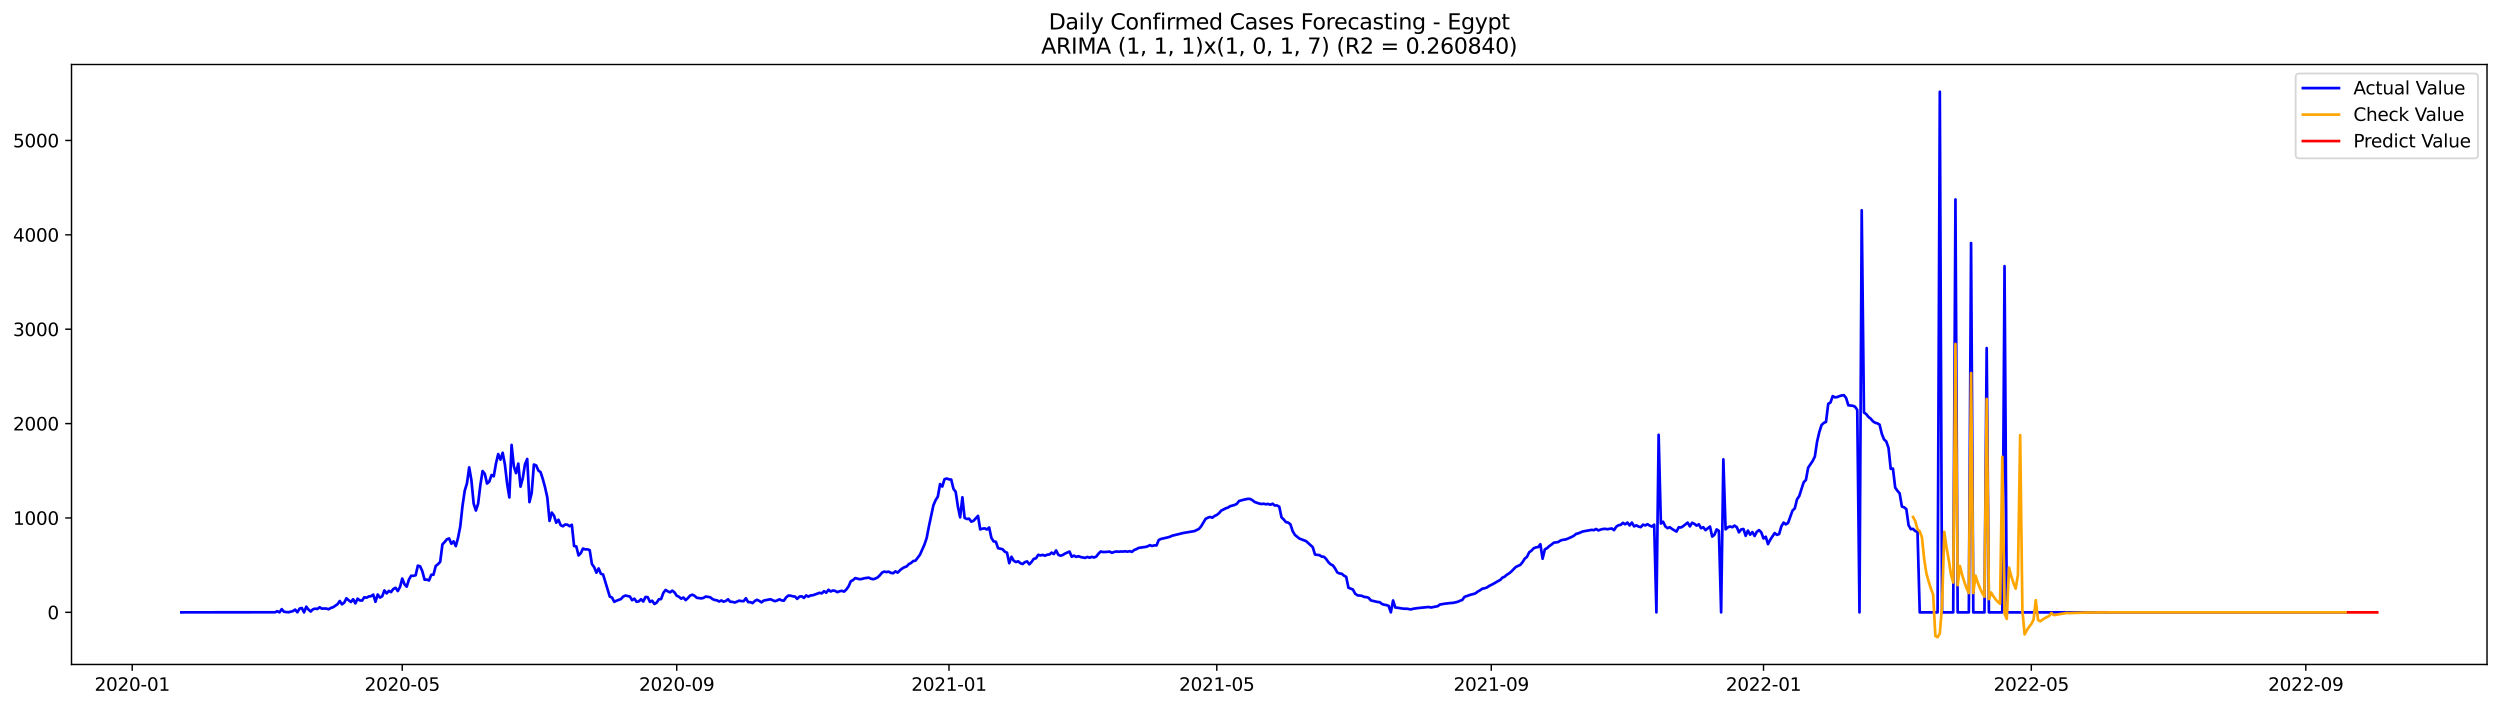 <?xml version="1.0" encoding="utf-8" standalone="no"?>
<!DOCTYPE svg PUBLIC "-//W3C//DTD SVG 1.1//EN"
  "http://www.w3.org/Graphics/SVG/1.1/DTD/svg11.dtd">
<svg xmlns:xlink="http://www.w3.org/1999/xlink" width="1386.05pt" height="392.274pt" viewBox="0 0 1386.05 392.274" xmlns="http://www.w3.org/2000/svg" version="1.1">
 <defs>
  <style type="text/css">*{stroke-linejoin: round; stroke-linecap: butt}</style>
 </defs>
 <g id="figure_1">
  <g id="patch_1">
   <path d="M 0 392.274 
L 1386.05 392.274 
L 1386.05 0 
L 0 0 
z
" style="fill: #ffffff"/>
  </g>
  <g id="axes_1">
   <g id="patch_2">
    <path d="M 39.65 368.396 
L 1378.85 368.396 
L 1378.85 35.755 
L 39.65 35.755 
z
" style="fill: #ffffff"/>
   </g>
   <g id="matplotlib.axis_1">
    <g id="xtick_1">
     <g id="line2d_1">
      <defs>
       <path id="m736b4c7e39" d="M 0 0 
L 0 3.5 
" style="stroke: #000000; stroke-width: 0.8"/>
      </defs>
      <g>
       <use xlink:href="#m736b4c7e39" x="73.303" y="368.396" style="stroke: #000000; stroke-width: 0.8"/>
      </g>
     </g>
     <g id="text_1">
      <!-- 2020-01 -->
      <g transform="translate(52.412 382.994)scale(0.1 -0.1)">
       <defs>
        <path id="DejaVuSans-32" d="M 1228 531 
L 3431 531 
L 3431 0 
L 469 0 
L 469 531 
Q 828 903 1448 1529 
Q 2069 2156 2228 2338 
Q 2531 2678 2651 2914 
Q 2772 3150 2772 3378 
Q 2772 3750 2511 3984 
Q 2250 4219 1831 4219 
Q 1534 4219 1204 4116 
Q 875 4013 500 3803 
L 500 4441 
Q 881 4594 1212 4672 
Q 1544 4750 1819 4750 
Q 2544 4750 2975 4387 
Q 3406 4025 3406 3419 
Q 3406 3131 3298 2873 
Q 3191 2616 2906 2266 
Q 2828 2175 2409 1742 
Q 1991 1309 1228 531 
z
" transform="scale(0.016)"/>
        <path id="DejaVuSans-30" d="M 2034 4250 
Q 1547 4250 1301 3770 
Q 1056 3291 1056 2328 
Q 1056 1369 1301 889 
Q 1547 409 2034 409 
Q 2525 409 2770 889 
Q 3016 1369 3016 2328 
Q 3016 3291 2770 3770 
Q 2525 4250 2034 4250 
z
M 2034 4750 
Q 2819 4750 3233 4129 
Q 3647 3509 3647 2328 
Q 3647 1150 3233 529 
Q 2819 -91 2034 -91 
Q 1250 -91 836 529 
Q 422 1150 422 2328 
Q 422 3509 836 4129 
Q 1250 4750 2034 4750 
z
" transform="scale(0.016)"/>
        <path id="DejaVuSans-2d" d="M 313 2009 
L 1997 2009 
L 1997 1497 
L 313 1497 
L 313 2009 
z
" transform="scale(0.016)"/>
        <path id="DejaVuSans-31" d="M 794 531 
L 1825 531 
L 1825 4091 
L 703 3866 
L 703 4441 
L 1819 4666 
L 2450 4666 
L 2450 531 
L 3481 531 
L 3481 0 
L 794 0 
L 794 531 
z
" transform="scale(0.016)"/>
       </defs>
       <use xlink:href="#DejaVuSans-32"/>
       <use xlink:href="#DejaVuSans-30" x="63.623"/>
       <use xlink:href="#DejaVuSans-32" x="127.246"/>
       <use xlink:href="#DejaVuSans-30" x="190.869"/>
       <use xlink:href="#DejaVuSans-2d" x="254.492"/>
       <use xlink:href="#DejaVuSans-30" x="290.576"/>
       <use xlink:href="#DejaVuSans-31" x="354.199"/>
      </g>
     </g>
    </g>
    <g id="xtick_2">
     <g id="line2d_2">
      <g>
       <use xlink:href="#m736b4c7e39" x="223.011" y="368.396" style="stroke: #000000; stroke-width: 0.8"/>
      </g>
     </g>
     <g id="text_2">
      <!-- 2020-05 -->
      <g transform="translate(202.119 382.994)scale(0.1 -0.1)">
       <defs>
        <path id="DejaVuSans-35" d="M 691 4666 
L 3169 4666 
L 3169 4134 
L 1269 4134 
L 1269 2991 
Q 1406 3038 1543 3061 
Q 1681 3084 1819 3084 
Q 2600 3084 3056 2656 
Q 3513 2228 3513 1497 
Q 3513 744 3044 326 
Q 2575 -91 1722 -91 
Q 1428 -91 1123 -41 
Q 819 9 494 109 
L 494 744 
Q 775 591 1075 516 
Q 1375 441 1709 441 
Q 2250 441 2565 725 
Q 2881 1009 2881 1497 
Q 2881 1984 2565 2268 
Q 2250 2553 1709 2553 
Q 1456 2553 1204 2497 
Q 953 2441 691 2322 
L 691 4666 
z
" transform="scale(0.016)"/>
       </defs>
       <use xlink:href="#DejaVuSans-32"/>
       <use xlink:href="#DejaVuSans-30" x="63.623"/>
       <use xlink:href="#DejaVuSans-32" x="127.246"/>
       <use xlink:href="#DejaVuSans-30" x="190.869"/>
       <use xlink:href="#DejaVuSans-2d" x="254.492"/>
       <use xlink:href="#DejaVuSans-30" x="290.576"/>
       <use xlink:href="#DejaVuSans-35" x="354.199"/>
      </g>
     </g>
    </g>
    <g id="xtick_3">
     <g id="line2d_3">
      <g>
       <use xlink:href="#m736b4c7e39" x="375.192" y="368.396" style="stroke: #000000; stroke-width: 0.8"/>
      </g>
     </g>
     <g id="text_3">
      <!-- 2020-09 -->
      <g transform="translate(354.301 382.994)scale(0.1 -0.1)">
       <defs>
        <path id="DejaVuSans-39" d="M 703 97 
L 703 672 
Q 941 559 1184 500 
Q 1428 441 1663 441 
Q 2288 441 2617 861 
Q 2947 1281 2994 2138 
Q 2813 1869 2534 1725 
Q 2256 1581 1919 1581 
Q 1219 1581 811 2004 
Q 403 2428 403 3163 
Q 403 3881 828 4315 
Q 1253 4750 1959 4750 
Q 2769 4750 3195 4129 
Q 3622 3509 3622 2328 
Q 3622 1225 3098 567 
Q 2575 -91 1691 -91 
Q 1453 -91 1209 -44 
Q 966 3 703 97 
z
M 1959 2075 
Q 2384 2075 2632 2365 
Q 2881 2656 2881 3163 
Q 2881 3666 2632 3958 
Q 2384 4250 1959 4250 
Q 1534 4250 1286 3958 
Q 1038 3666 1038 3163 
Q 1038 2656 1286 2365 
Q 1534 2075 1959 2075 
z
" transform="scale(0.016)"/>
       </defs>
       <use xlink:href="#DejaVuSans-32"/>
       <use xlink:href="#DejaVuSans-30" x="63.623"/>
       <use xlink:href="#DejaVuSans-32" x="127.246"/>
       <use xlink:href="#DejaVuSans-30" x="190.869"/>
       <use xlink:href="#DejaVuSans-2d" x="254.492"/>
       <use xlink:href="#DejaVuSans-30" x="290.576"/>
       <use xlink:href="#DejaVuSans-39" x="354.199"/>
      </g>
     </g>
    </g>
    <g id="xtick_4">
     <g id="line2d_4">
      <g>
       <use xlink:href="#m736b4c7e39" x="526.137" y="368.396" style="stroke: #000000; stroke-width: 0.8"/>
      </g>
     </g>
     <g id="text_4">
      <!-- 2021-01 -->
      <g transform="translate(505.246 382.994)scale(0.1 -0.1)">
       <use xlink:href="#DejaVuSans-32"/>
       <use xlink:href="#DejaVuSans-30" x="63.623"/>
       <use xlink:href="#DejaVuSans-32" x="127.246"/>
       <use xlink:href="#DejaVuSans-31" x="190.869"/>
       <use xlink:href="#DejaVuSans-2d" x="254.492"/>
       <use xlink:href="#DejaVuSans-30" x="290.576"/>
       <use xlink:href="#DejaVuSans-31" x="354.199"/>
      </g>
     </g>
    </g>
    <g id="xtick_5">
     <g id="line2d_5">
      <g>
       <use xlink:href="#m736b4c7e39" x="674.607" y="368.396" style="stroke: #000000; stroke-width: 0.8"/>
      </g>
     </g>
     <g id="text_5">
      <!-- 2021-05 -->
      <g transform="translate(653.716 382.994)scale(0.1 -0.1)">
       <use xlink:href="#DejaVuSans-32"/>
       <use xlink:href="#DejaVuSans-30" x="63.623"/>
       <use xlink:href="#DejaVuSans-32" x="127.246"/>
       <use xlink:href="#DejaVuSans-31" x="190.869"/>
       <use xlink:href="#DejaVuSans-2d" x="254.492"/>
       <use xlink:href="#DejaVuSans-30" x="290.576"/>
       <use xlink:href="#DejaVuSans-35" x="354.199"/>
      </g>
     </g>
    </g>
    <g id="xtick_6">
     <g id="line2d_6">
      <g>
       <use xlink:href="#m736b4c7e39" x="826.789" y="368.396" style="stroke: #000000; stroke-width: 0.8"/>
      </g>
     </g>
     <g id="text_6">
      <!-- 2021-09 -->
      <g transform="translate(805.897 382.994)scale(0.1 -0.1)">
       <use xlink:href="#DejaVuSans-32"/>
       <use xlink:href="#DejaVuSans-30" x="63.623"/>
       <use xlink:href="#DejaVuSans-32" x="127.246"/>
       <use xlink:href="#DejaVuSans-31" x="190.869"/>
       <use xlink:href="#DejaVuSans-2d" x="254.492"/>
       <use xlink:href="#DejaVuSans-30" x="290.576"/>
       <use xlink:href="#DejaVuSans-39" x="354.199"/>
      </g>
     </g>
    </g>
    <g id="xtick_7">
     <g id="line2d_7">
      <g>
       <use xlink:href="#m736b4c7e39" x="977.733" y="368.396" style="stroke: #000000; stroke-width: 0.8"/>
      </g>
     </g>
     <g id="text_7">
      <!-- 2022-01 -->
      <g transform="translate(956.842 382.994)scale(0.1 -0.1)">
       <use xlink:href="#DejaVuSans-32"/>
       <use xlink:href="#DejaVuSans-30" x="63.623"/>
       <use xlink:href="#DejaVuSans-32" x="127.246"/>
       <use xlink:href="#DejaVuSans-32" x="190.869"/>
       <use xlink:href="#DejaVuSans-2d" x="254.492"/>
       <use xlink:href="#DejaVuSans-30" x="290.576"/>
       <use xlink:href="#DejaVuSans-31" x="354.199"/>
      </g>
     </g>
    </g>
    <g id="xtick_8">
     <g id="line2d_8">
      <g>
       <use xlink:href="#m736b4c7e39" x="1126.203" y="368.396" style="stroke: #000000; stroke-width: 0.8"/>
      </g>
     </g>
     <g id="text_8">
      <!-- 2022-05 -->
      <g transform="translate(1105.312 382.994)scale(0.1 -0.1)">
       <use xlink:href="#DejaVuSans-32"/>
       <use xlink:href="#DejaVuSans-30" x="63.623"/>
       <use xlink:href="#DejaVuSans-32" x="127.246"/>
       <use xlink:href="#DejaVuSans-32" x="190.869"/>
       <use xlink:href="#DejaVuSans-2d" x="254.492"/>
       <use xlink:href="#DejaVuSans-30" x="290.576"/>
       <use xlink:href="#DejaVuSans-35" x="354.199"/>
      </g>
     </g>
    </g>
    <g id="xtick_9">
     <g id="line2d_9">
      <g>
       <use xlink:href="#m736b4c7e39" x="1278.385" y="368.396" style="stroke: #000000; stroke-width: 0.8"/>
      </g>
     </g>
     <g id="text_9">
      <!-- 2022-09 -->
      <g transform="translate(1257.494 382.994)scale(0.1 -0.1)">
       <use xlink:href="#DejaVuSans-32"/>
       <use xlink:href="#DejaVuSans-30" x="63.623"/>
       <use xlink:href="#DejaVuSans-32" x="127.246"/>
       <use xlink:href="#DejaVuSans-32" x="190.869"/>
       <use xlink:href="#DejaVuSans-2d" x="254.492"/>
       <use xlink:href="#DejaVuSans-30" x="290.576"/>
       <use xlink:href="#DejaVuSans-39" x="354.199"/>
      </g>
     </g>
    </g>
   </g>
   <g id="matplotlib.axis_2">
    <g id="ytick_1">
     <g id="line2d_10">
      <defs>
       <path id="md62c6f12d5" d="M 0 0 
L -3.5 0 
" style="stroke: #000000; stroke-width: 0.8"/>
      </defs>
      <g>
       <use xlink:href="#md62c6f12d5" x="39.65" y="339.5" style="stroke: #000000; stroke-width: 0.8"/>
      </g>
     </g>
     <g id="text_10">
      <!-- 0 -->
      <g transform="translate(26.288 343.3)scale(0.1 -0.1)">
       <use xlink:href="#DejaVuSans-30"/>
      </g>
     </g>
    </g>
    <g id="ytick_2">
     <g id="line2d_11">
      <g>
       <use xlink:href="#md62c6f12d5" x="39.65" y="287.175" style="stroke: #000000; stroke-width: 0.8"/>
      </g>
     </g>
     <g id="text_11">
      <!-- 1000 -->
      <g transform="translate(7.2 290.975)scale(0.1 -0.1)">
       <use xlink:href="#DejaVuSans-31"/>
       <use xlink:href="#DejaVuSans-30" x="63.623"/>
       <use xlink:href="#DejaVuSans-30" x="127.246"/>
       <use xlink:href="#DejaVuSans-30" x="190.869"/>
      </g>
     </g>
    </g>
    <g id="ytick_3">
     <g id="line2d_12">
      <g>
       <use xlink:href="#md62c6f12d5" x="39.65" y="234.85" style="stroke: #000000; stroke-width: 0.8"/>
      </g>
     </g>
     <g id="text_12">
      <!-- 2000 -->
      <g transform="translate(7.2 238.65)scale(0.1 -0.1)">
       <use xlink:href="#DejaVuSans-32"/>
       <use xlink:href="#DejaVuSans-30" x="63.623"/>
       <use xlink:href="#DejaVuSans-30" x="127.246"/>
       <use xlink:href="#DejaVuSans-30" x="190.869"/>
      </g>
     </g>
    </g>
    <g id="ytick_4">
     <g id="line2d_13">
      <g>
       <use xlink:href="#md62c6f12d5" x="39.65" y="182.525" style="stroke: #000000; stroke-width: 0.8"/>
      </g>
     </g>
     <g id="text_13">
      <!-- 3000 -->
      <g transform="translate(7.2 186.325)scale(0.1 -0.1)">
       <defs>
        <path id="DejaVuSans-33" d="M 2597 2516 
Q 3050 2419 3304 2112 
Q 3559 1806 3559 1356 
Q 3559 666 3084 287 
Q 2609 -91 1734 -91 
Q 1441 -91 1130 -33 
Q 819 25 488 141 
L 488 750 
Q 750 597 1062 519 
Q 1375 441 1716 441 
Q 2309 441 2620 675 
Q 2931 909 2931 1356 
Q 2931 1769 2642 2001 
Q 2353 2234 1838 2234 
L 1294 2234 
L 1294 2753 
L 1863 2753 
Q 2328 2753 2575 2939 
Q 2822 3125 2822 3475 
Q 2822 3834 2567 4026 
Q 2313 4219 1838 4219 
Q 1578 4219 1281 4162 
Q 984 4106 628 3988 
L 628 4550 
Q 988 4650 1302 4700 
Q 1616 4750 1894 4750 
Q 2613 4750 3031 4423 
Q 3450 4097 3450 3541 
Q 3450 3153 3228 2886 
Q 3006 2619 2597 2516 
z
" transform="scale(0.016)"/>
       </defs>
       <use xlink:href="#DejaVuSans-33"/>
       <use xlink:href="#DejaVuSans-30" x="63.623"/>
       <use xlink:href="#DejaVuSans-30" x="127.246"/>
       <use xlink:href="#DejaVuSans-30" x="190.869"/>
      </g>
     </g>
    </g>
    <g id="ytick_5">
     <g id="line2d_14">
      <g>
       <use xlink:href="#md62c6f12d5" x="39.65" y="130.2" style="stroke: #000000; stroke-width: 0.8"/>
      </g>
     </g>
     <g id="text_14">
      <!-- 4000 -->
      <g transform="translate(7.2 133.999)scale(0.1 -0.1)">
       <defs>
        <path id="DejaVuSans-34" d="M 2419 4116 
L 825 1625 
L 2419 1625 
L 2419 4116 
z
M 2253 4666 
L 3047 4666 
L 3047 1625 
L 3713 1625 
L 3713 1100 
L 3047 1100 
L 3047 0 
L 2419 0 
L 2419 1100 
L 313 1100 
L 313 1709 
L 2253 4666 
z
" transform="scale(0.016)"/>
       </defs>
       <use xlink:href="#DejaVuSans-34"/>
       <use xlink:href="#DejaVuSans-30" x="63.623"/>
       <use xlink:href="#DejaVuSans-30" x="127.246"/>
       <use xlink:href="#DejaVuSans-30" x="190.869"/>
      </g>
     </g>
    </g>
    <g id="ytick_6">
     <g id="line2d_15">
      <g>
       <use xlink:href="#md62c6f12d5" x="39.65" y="77.875" style="stroke: #000000; stroke-width: 0.8"/>
      </g>
     </g>
     <g id="text_15">
      <!-- 5000 -->
      <g transform="translate(7.2 81.674)scale(0.1 -0.1)">
       <use xlink:href="#DejaVuSans-35"/>
       <use xlink:href="#DejaVuSans-30" x="63.623"/>
       <use xlink:href="#DejaVuSans-30" x="127.246"/>
       <use xlink:href="#DejaVuSans-30" x="190.869"/>
      </g>
     </g>
    </g>
   </g>
   <g id="line2d_16">
    <path d="M 100.523 339.5 
L 152.487 339.448 
L 153.725 338.873 
L 154.962 339.5 
L 156.199 337.721 
L 157.436 339.187 
L 159.911 339.448 
L 162.385 338.82 
L 163.623 337.983 
L 164.86 339.448 
L 166.097 337.407 
L 167.334 337.094 
L 168.572 339.5 
L 169.809 336.361 
L 171.046 337.983 
L 172.283 339.03 
L 173.521 337.774 
L 174.758 337.46 
L 175.995 337.617 
L 177.232 336.675 
L 178.47 337.46 
L 179.707 337.355 
L 180.944 337.407 
L 182.181 337.774 
L 183.419 337.041 
L 184.656 336.675 
L 187.13 335 
L 188.368 333.221 
L 189.605 335.053 
L 190.842 334.111 
L 192.079 331.704 
L 193.317 332.803 
L 194.554 333.745 
L 195.791 332.227 
L 197.028 334.53 
L 198.266 331.913 
L 199.503 332.907 
L 200.74 332.96 
L 201.977 331.128 
L 203.215 331.39 
L 204.452 330.71 
L 205.689 330.553 
L 206.926 329.663 
L 208.164 333.64 
L 209.401 329.611 
L 210.638 331.285 
L 211.875 330.658 
L 213.113 327.361 
L 214.35 328.983 
L 215.587 327.623 
L 216.824 328.251 
L 218.062 326.524 
L 219.299 325.896 
L 220.536 327.675 
L 221.773 325.425 
L 223.011 320.768 
L 224.248 323.908 
L 225.485 325.268 
L 226.722 321.291 
L 227.96 319.198 
L 229.197 319.251 
L 230.434 318.937 
L 231.671 313.6 
L 232.909 313.966 
L 234.146 316.687 
L 235.383 321.396 
L 236.62 321.344 
L 237.858 321.815 
L 239.095 318.675 
L 240.332 318.623 
L 241.569 313.809 
L 242.807 312.815 
L 244.044 311.507 
L 245.281 301.826 
L 246.518 300.518 
L 247.756 299.001 
L 248.993 298.53 
L 250.23 301.46 
L 251.467 300.152 
L 252.705 302.768 
L 253.942 298.216 
L 255.179 291.885 
L 256.416 280.53 
L 257.654 272.053 
L 258.891 267.972 
L 260.128 259.129 
L 261.365 266.298 
L 262.603 279.222 
L 263.84 283.042 
L 265.077 279.222 
L 266.314 268.966 
L 267.552 261.17 
L 268.789 262.74 
L 270.026 268.077 
L 271.263 267.03 
L 272.501 263.368 
L 273.738 264.048 
L 274.975 256.984 
L 276.212 251.751 
L 277.45 254.839 
L 278.687 251.019 
L 279.924 257.507 
L 281.161 268.181 
L 282.399 275.769 
L 283.636 246.676 
L 284.873 258.554 
L 286.11 262.321 
L 287.348 257.036 
L 288.585 269.803 
L 289.822 265.199 
L 291.059 257.402 
L 292.297 254.472 
L 293.534 278.385 
L 294.771 273.309 
L 296.008 257.559 
L 297.246 258.03 
L 298.483 260.856 
L 299.72 261.798 
L 300.957 265.617 
L 302.195 270.222 
L 303.432 275.769 
L 304.669 288.797 
L 305.906 284.193 
L 307.144 285.867 
L 308.381 289.792 
L 309.618 288.17 
L 310.855 291.204 
L 312.093 291.78 
L 313.33 290.786 
L 314.567 290.89 
L 315.804 291.728 
L 317.042 290.943 
L 318.279 302.716 
L 319.516 302.978 
L 320.753 307.948 
L 321.991 306.693 
L 323.228 304.129 
L 324.465 304.6 
L 325.702 304.547 
L 326.94 305.018 
L 328.177 312.762 
L 329.414 314.437 
L 330.651 317.524 
L 331.889 315.169 
L 333.126 318.1 
L 334.363 318.518 
L 338.075 330.762 
L 339.312 331.285 
L 340.549 333.64 
L 341.787 333.064 
L 344.261 332.123 
L 345.498 330.762 
L 346.736 330.187 
L 349.21 330.71 
L 350.447 332.751 
L 351.685 331.913 
L 352.922 333.64 
L 354.159 333.431 
L 355.396 332.227 
L 356.634 333.483 
L 357.871 330.971 
L 359.108 331.076 
L 360.345 333.692 
L 361.583 333.064 
L 362.82 334.844 
L 364.057 334.111 
L 365.294 332.28 
L 366.532 332.123 
L 367.769 328.721 
L 369.006 327.099 
L 370.243 327.832 
L 371.481 328.408 
L 372.718 327.466 
L 373.955 328.408 
L 375.192 330.291 
L 376.43 330.867 
L 377.667 331.913 
L 378.904 331.285 
L 380.141 332.698 
L 381.379 331.599 
L 382.616 330.187 
L 383.853 329.716 
L 385.09 330.344 
L 386.328 331.442 
L 388.802 331.756 
L 390.039 331.495 
L 391.277 330.71 
L 393.751 331.128 
L 394.988 332.123 
L 396.226 332.646 
L 397.463 332.803 
L 398.7 333.483 
L 399.937 332.907 
L 401.175 333.588 
L 402.412 333.169 
L 403.649 332.28 
L 404.886 333.64 
L 406.124 333.692 
L 407.361 334.059 
L 409.835 333.012 
L 411.073 333.274 
L 412.31 333.274 
L 413.547 331.704 
L 414.784 333.797 
L 416.022 333.849 
L 417.259 334.373 
L 418.496 333.169 
L 419.733 332.541 
L 420.971 333.169 
L 422.208 333.954 
L 423.445 332.96 
L 427.157 332.227 
L 429.631 333.326 
L 430.869 332.907 
L 432.106 332.28 
L 433.343 332.855 
L 434.58 333.064 
L 435.818 331.233 
L 437.055 330.187 
L 438.292 330.239 
L 439.529 330.605 
L 440.767 330.762 
L 442.004 332.018 
L 443.241 330.762 
L 444.478 330.605 
L 445.716 331.495 
L 446.953 330.134 
L 448.19 330.762 
L 449.427 330.134 
L 450.665 330.03 
L 454.376 328.669 
L 455.614 328.983 
L 456.851 327.78 
L 458.088 328.617 
L 459.325 326.995 
L 460.563 327.937 
L 461.8 327.361 
L 463.037 327.623 
L 464.274 328.303 
L 465.512 327.78 
L 466.749 327.57 
L 467.986 327.989 
L 469.223 326.838 
L 470.461 325.111 
L 471.698 322.286 
L 472.935 321.605 
L 474.172 320.506 
L 476.647 321.134 
L 477.884 320.977 
L 479.121 320.611 
L 481.596 320.245 
L 482.833 320.82 
L 484.07 321.134 
L 485.308 320.768 
L 486.545 320.14 
L 487.782 318.989 
L 489.019 317.472 
L 490.257 316.896 
L 491.494 317.158 
L 492.731 316.948 
L 493.968 317.629 
L 495.206 317.786 
L 496.443 316.791 
L 497.68 317.472 
L 498.917 316.216 
L 500.155 315.222 
L 501.392 314.489 
L 502.629 314.07 
L 503.866 312.762 
L 505.104 312.134 
L 506.341 311.036 
L 507.578 310.826 
L 510.053 307.53 
L 512.527 301.931 
L 513.764 298.268 
L 515.002 291.832 
L 517.476 280.216 
L 518.713 277.286 
L 519.951 275.35 
L 521.188 268.391 
L 522.425 269.751 
L 523.662 265.67 
L 524.9 265.304 
L 526.137 265.774 
L 527.374 265.879 
L 528.611 271.007 
L 529.849 272.681 
L 531.086 280.949 
L 532.323 286.809 
L 533.56 275.716 
L 534.798 287.123 
L 536.035 287.751 
L 537.272 287.542 
L 538.509 289.216 
L 539.747 288.745 
L 542.221 286.024 
L 543.458 293.507 
L 544.696 293.088 
L 545.933 292.931 
L 547.17 293.559 
L 548.407 292.46 
L 549.645 298.216 
L 550.882 300.152 
L 552.119 300.361 
L 553.356 303.919 
L 555.831 304.495 
L 557.068 305.855 
L 558.305 306.431 
L 559.543 312.239 
L 560.78 308.681 
L 562.017 310.879 
L 563.254 311.611 
L 564.492 311.193 
L 565.729 312.239 
L 566.966 312.71 
L 568.203 311.664 
L 569.441 311.245 
L 570.678 312.867 
L 571.915 311.559 
L 573.152 309.832 
L 574.39 309.518 
L 575.627 307.582 
L 576.864 307.948 
L 578.101 307.634 
L 579.339 308.105 
L 580.576 307.53 
L 581.813 307.425 
L 583.05 306.379 
L 584.288 307.164 
L 585.525 305.175 
L 586.762 307.582 
L 587.999 308.105 
L 589.237 307.687 
L 590.474 306.902 
L 592.948 305.803 
L 594.186 308.681 
L 595.423 308.053 
L 596.66 308.733 
L 597.897 308.367 
L 599.135 308.838 
L 601.609 309.309 
L 602.846 308.786 
L 604.084 309.204 
L 605.321 308.733 
L 606.558 309.1 
L 607.795 308.576 
L 609.033 306.954 
L 610.27 305.751 
L 611.507 306.065 
L 613.982 305.96 
L 615.219 305.803 
L 616.456 306.483 
L 617.693 306.012 
L 618.931 305.751 
L 620.168 305.908 
L 621.405 305.751 
L 622.642 305.803 
L 623.88 305.646 
L 625.117 305.855 
L 626.354 305.594 
L 627.591 305.96 
L 628.829 304.914 
L 630.066 304.443 
L 631.303 303.762 
L 635.015 303.239 
L 636.252 302.925 
L 637.489 302.245 
L 638.727 302.716 
L 639.964 302.35 
L 641.201 302.402 
L 642.438 299.367 
L 643.676 298.792 
L 647.387 297.954 
L 648.625 297.588 
L 649.862 297.013 
L 656.048 295.495 
L 662.234 294.449 
L 664.709 293.245 
L 665.946 291.78 
L 668.421 287.646 
L 669.658 287.018 
L 670.895 286.6 
L 672.132 287.018 
L 673.37 286.077 
L 674.607 285.501 
L 675.844 284.507 
L 677.081 283.094 
L 679.556 281.838 
L 680.793 281.42 
L 682.03 280.635 
L 684.505 279.955 
L 685.742 279.327 
L 686.979 277.757 
L 689.454 277.077 
L 691.928 276.553 
L 693.166 276.658 
L 694.403 277.338 
L 695.64 278.332 
L 698.115 279.17 
L 699.352 279.431 
L 700.589 279.274 
L 701.826 279.588 
L 703.064 279.379 
L 704.301 279.85 
L 705.538 279.274 
L 706.775 280.269 
L 708.013 280.216 
L 709.25 280.949 
L 710.487 286.809 
L 711.725 288.013 
L 712.962 289.478 
L 714.199 289.739 
L 715.436 290.734 
L 716.674 294.449 
L 717.911 296.542 
L 720.385 298.582 
L 724.097 299.995 
L 727.809 303.344 
L 729.046 307.425 
L 731.521 307.791 
L 732.758 308.576 
L 733.995 308.681 
L 735.232 309.884 
L 736.47 311.664 
L 737.707 312.867 
L 738.944 313.443 
L 740.181 315.117 
L 741.419 317.367 
L 742.656 317.943 
L 743.893 318.1 
L 745.13 319.146 
L 746.368 319.826 
L 747.605 325.844 
L 750.079 326.838 
L 751.317 329.14 
L 752.554 330.03 
L 755.028 330.344 
L 756.266 330.919 
L 757.503 331.076 
L 758.74 331.39 
L 759.977 332.855 
L 763.689 333.745 
L 764.926 333.849 
L 766.164 334.844 
L 767.401 335.262 
L 768.638 335.471 
L 769.875 335.89 
L 771.113 339.5 
L 772.35 332.907 
L 773.587 336.832 
L 774.824 336.937 
L 777.299 337.355 
L 778.536 337.512 
L 779.773 337.46 
L 782.248 337.878 
L 783.485 337.512 
L 785.96 337.146 
L 792.146 336.518 
L 793.383 336.832 
L 795.858 336.309 
L 797.095 336.099 
L 798.332 335.157 
L 800.807 334.739 
L 803.281 334.425 
L 805.756 334.216 
L 808.23 333.64 
L 809.467 333.064 
L 810.705 332.646 
L 811.942 330.919 
L 815.654 329.611 
L 816.891 329.349 
L 818.128 328.878 
L 819.365 327.937 
L 820.603 327.256 
L 821.84 326.367 
L 823.077 326.158 
L 824.314 325.739 
L 825.552 324.902 
L 828.026 323.646 
L 830.501 322.181 
L 831.738 321.553 
L 832.975 320.245 
L 834.212 319.722 
L 835.45 318.623 
L 836.687 317.89 
L 837.924 316.844 
L 840.399 314.332 
L 842.873 313.181 
L 844.11 311.716 
L 845.348 309.728 
L 846.585 308.733 
L 847.822 306.169 
L 849.059 305.332 
L 850.297 303.972 
L 851.534 303.501 
L 852.771 303.292 
L 854.008 301.722 
L 855.246 309.78 
L 856.483 304.6 
L 857.72 303.919 
L 858.957 302.768 
L 860.195 301.931 
L 861.432 300.885 
L 863.906 300.518 
L 865.144 299.681 
L 866.381 299.315 
L 867.618 299.158 
L 868.855 298.792 
L 871.33 297.693 
L 872.567 297.065 
L 873.804 296.018 
L 875.042 295.704 
L 877.516 294.658 
L 882.465 293.768 
L 883.702 293.925 
L 884.94 293.297 
L 886.177 294.082 
L 887.414 293.611 
L 888.651 293.297 
L 889.889 293.193 
L 891.126 293.402 
L 893.6 292.983 
L 894.838 293.925 
L 896.075 292.042 
L 897.312 291.204 
L 898.549 290.995 
L 899.787 289.896 
L 901.024 290.681 
L 902.261 289.739 
L 903.498 291.309 
L 904.736 289.739 
L 905.973 291.832 
L 907.21 291.257 
L 908.447 291.937 
L 909.685 292.251 
L 910.922 290.89 
L 912.159 291.309 
L 913.396 290.629 
L 914.634 291.414 
L 915.871 291.937 
L 917.108 290.89 
L 918.345 339.5 
L 919.583 241.077 
L 920.82 290.263 
L 922.057 289.268 
L 923.294 291.832 
L 924.532 292.827 
L 925.769 292.303 
L 927.006 293.245 
L 929.481 294.71 
L 930.718 292.356 
L 931.955 292.46 
L 933.192 291.728 
L 935.667 289.739 
L 936.904 291.832 
L 938.141 289.844 
L 939.379 290.42 
L 940.616 291.414 
L 941.853 290.681 
L 943.09 292.827 
L 944.328 292.303 
L 945.565 293.925 
L 948.039 291.937 
L 949.277 297.483 
L 950.514 296.489 
L 951.751 293.507 
L 952.988 294.344 
L 954.226 339.5 
L 955.463 254.682 
L 956.7 293.507 
L 957.937 292.356 
L 959.175 291.885 
L 960.412 292.303 
L 961.649 291.414 
L 962.886 292.251 
L 964.124 295.129 
L 965.361 293.507 
L 966.598 293.297 
L 967.835 297.065 
L 969.073 294.187 
L 970.31 296.437 
L 971.547 294.972 
L 972.784 297.169 
L 974.022 294.815 
L 975.259 293.925 
L 976.496 295.181 
L 977.733 298.53 
L 978.971 297.588 
L 980.208 301.669 
L 981.445 299.262 
L 983.92 295.547 
L 985.157 296.542 
L 986.394 296.071 
L 987.631 291.78 
L 988.869 289.739 
L 990.106 290.734 
L 991.343 289.896 
L 993.818 283.042 
L 995.055 281.891 
L 996.292 276.867 
L 997.529 275.036 
L 1000.004 267.344 
L 1001.241 266.088 
L 1002.478 259.286 
L 1004.953 255.623 
L 1006.19 253.112 
L 1007.427 244.844 
L 1008.665 239.56 
L 1009.902 235.635 
L 1011.139 234.484 
L 1012.376 233.909 
L 1013.614 223.862 
L 1014.851 223.182 
L 1016.088 219.624 
L 1017.325 220.304 
L 1018.563 220.147 
L 1019.8 219.624 
L 1021.037 219.257 
L 1022.274 219.101 
L 1023.512 220.618 
L 1024.749 224.699 
L 1027.223 224.961 
L 1028.461 225.484 
L 1029.698 227.263 
L 1030.935 339.5 
L 1032.172 116.596 
L 1033.41 228.728 
L 1034.647 229.566 
L 1035.884 231.135 
L 1037.121 232.077 
L 1038.359 233.542 
L 1039.596 234.379 
L 1040.833 234.693 
L 1042.07 235.426 
L 1043.308 240.501 
L 1044.545 243.641 
L 1045.782 244.74 
L 1047.019 248.298 
L 1048.257 259.914 
L 1049.494 259.809 
L 1050.731 270.327 
L 1051.968 272.106 
L 1053.206 273.519 
L 1054.443 280.844 
L 1055.68 281.263 
L 1056.917 282.309 
L 1058.155 291.204 
L 1059.392 293.35 
L 1060.629 293.245 
L 1061.866 294.449 
L 1063.104 294.815 
L 1064.341 339.5 
L 1074.239 339.5 
L 1075.476 50.876 
L 1076.713 339.5 
L 1082.9 339.5 
L 1084.137 110.578 
L 1085.374 339.5 
L 1091.56 339.5 
L 1092.798 134.753 
L 1094.035 339.5 
L 1100.221 339.5 
L 1101.458 192.99 
L 1102.696 339.5 
L 1110.119 339.5 
L 1111.356 147.572 
L 1112.594 339.5 
L 1300.656 339.5 
L 1300.656 339.5 
" clip-path="url(#pf2e5db1091)" style="fill: none; stroke: #0000ff; stroke-width: 1.5; stroke-linecap: square"/>
   </g>
   <g id="line2d_17">
    <path d="M 1060.629 286.635 
L 1061.866 288.93 
L 1063.104 293.441 
L 1064.341 294.57 
L 1065.578 298 
L 1066.815 310.078 
L 1068.053 317.98 
L 1069.29 322.423 
L 1070.527 326.363 
L 1071.764 329.567 
L 1073.002 352.575 
L 1074.239 353.276 
L 1075.476 351.158 
L 1076.713 335.895 
L 1077.951 294.887 
L 1079.188 303.481 
L 1080.425 310.437 
L 1081.662 318.567 
L 1082.9 322.952 
L 1084.137 190.695 
L 1085.374 324.436 
L 1086.611 313.801 
L 1087.849 318.714 
L 1089.086 322.689 
L 1090.323 326.213 
L 1091.56 328.796 
L 1092.798 206.799 
L 1094.035 328.776 
L 1095.272 319.153 
L 1096.509 323.035 
L 1097.747 326.177 
L 1098.984 328.758 
L 1100.221 330.813 
L 1101.458 221.172 
L 1102.696 332.187 
L 1103.933 328.491 
L 1105.17 330.591 
L 1106.407 332.291 
L 1107.645 333.671 
L 1108.882 334.784 
L 1110.119 253.281 
L 1111.356 340.214 
L 1112.594 343.137 
L 1113.831 314.689 
L 1115.068 319.422 
L 1116.305 323.253 
L 1117.543 326.352 
L 1118.78 318.767 
L 1120.017 241.268 
L 1121.254 338.526 
L 1122.492 351.739 
L 1123.729 349.405 
L 1124.966 347.516 
L 1126.203 345.987 
L 1127.441 343.513 
L 1128.678 332.771 
L 1129.915 343.672 
L 1131.152 344.472 
L 1132.39 343.524 
L 1133.627 342.756 
L 1136.101 341.481 
L 1137.339 339.881 
L 1138.576 340.987 
L 1139.813 340.899 
L 1142.288 340.416 
L 1145.999 339.821 
L 1147.237 339.904 
L 1157.135 339.584 
L 1170.744 339.509 
L 1249.928 339.5 
L 1300.656 339.5 
L 1300.656 339.5 
" clip-path="url(#pf2e5db1091)" style="fill: none; stroke: #ffa500; stroke-width: 1.5; stroke-linecap: square"/>
   </g>
   <g id="line2d_18">
    <path d="M 1301.893 339.5 
L 1303.13 339.5 
L 1304.368 339.5 
L 1305.605 339.5 
L 1306.842 339.5 
L 1308.079 339.5 
L 1309.317 339.5 
L 1310.554 339.5 
L 1311.791 339.5 
L 1313.028 339.5 
L 1314.266 339.5 
L 1315.503 339.5 
L 1316.74 339.5 
L 1317.977 339.5 
" clip-path="url(#pf2e5db1091)" style="fill: none; stroke: #ff0000; stroke-width: 1.5; stroke-linecap: square"/>
   </g>
   <g id="patch_3">
    <path d="M 39.65 368.396 
L 39.65 35.755 
" style="fill: none; stroke: #000000; stroke-width: 0.8; stroke-linejoin: miter; stroke-linecap: square"/>
   </g>
   <g id="patch_4">
    <path d="M 1378.85 368.396 
L 1378.85 35.755 
" style="fill: none; stroke: #000000; stroke-width: 0.8; stroke-linejoin: miter; stroke-linecap: square"/>
   </g>
   <g id="patch_5">
    <path d="M 39.65 368.396 
L 1378.85 368.396 
" style="fill: none; stroke: #000000; stroke-width: 0.8; stroke-linejoin: miter; stroke-linecap: square"/>
   </g>
   <g id="patch_6">
    <path d="M 39.65 35.755 
L 1378.85 35.755 
" style="fill: none; stroke: #000000; stroke-width: 0.8; stroke-linejoin: miter; stroke-linecap: square"/>
   </g>
   <g id="text_16">
    <!-- Daily Confirmed Cases Forecasting - Egypt -->
    <g transform="translate(581.437 16.318)scale(0.12 -0.12)">
     <defs>
      <path id="DejaVuSans-44" d="M 1259 4147 
L 1259 519 
L 2022 519 
Q 2988 519 3436 956 
Q 3884 1394 3884 2338 
Q 3884 3275 3436 3711 
Q 2988 4147 2022 4147 
L 1259 4147 
z
M 628 4666 
L 1925 4666 
Q 3281 4666 3915 4102 
Q 4550 3538 4550 2338 
Q 4550 1131 3912 565 
Q 3275 0 1925 0 
L 628 0 
L 628 4666 
z
" transform="scale(0.016)"/>
      <path id="DejaVuSans-61" d="M 2194 1759 
Q 1497 1759 1228 1600 
Q 959 1441 959 1056 
Q 959 750 1161 570 
Q 1363 391 1709 391 
Q 2188 391 2477 730 
Q 2766 1069 2766 1631 
L 2766 1759 
L 2194 1759 
z
M 3341 1997 
L 3341 0 
L 2766 0 
L 2766 531 
Q 2569 213 2275 61 
Q 1981 -91 1556 -91 
Q 1019 -91 701 211 
Q 384 513 384 1019 
Q 384 1609 779 1909 
Q 1175 2209 1959 2209 
L 2766 2209 
L 2766 2266 
Q 2766 2663 2505 2880 
Q 2244 3097 1772 3097 
Q 1472 3097 1187 3025 
Q 903 2953 641 2809 
L 641 3341 
Q 956 3463 1253 3523 
Q 1550 3584 1831 3584 
Q 2591 3584 2966 3190 
Q 3341 2797 3341 1997 
z
" transform="scale(0.016)"/>
      <path id="DejaVuSans-69" d="M 603 3500 
L 1178 3500 
L 1178 0 
L 603 0 
L 603 3500 
z
M 603 4863 
L 1178 4863 
L 1178 4134 
L 603 4134 
L 603 4863 
z
" transform="scale(0.016)"/>
      <path id="DejaVuSans-6c" d="M 603 4863 
L 1178 4863 
L 1178 0 
L 603 0 
L 603 4863 
z
" transform="scale(0.016)"/>
      <path id="DejaVuSans-79" d="M 2059 -325 
Q 1816 -950 1584 -1140 
Q 1353 -1331 966 -1331 
L 506 -1331 
L 506 -850 
L 844 -850 
Q 1081 -850 1212 -737 
Q 1344 -625 1503 -206 
L 1606 56 
L 191 3500 
L 800 3500 
L 1894 763 
L 2988 3500 
L 3597 3500 
L 2059 -325 
z
" transform="scale(0.016)"/>
      <path id="DejaVuSans-20" transform="scale(0.016)"/>
      <path id="DejaVuSans-43" d="M 4122 4306 
L 4122 3641 
Q 3803 3938 3442 4084 
Q 3081 4231 2675 4231 
Q 1875 4231 1450 3742 
Q 1025 3253 1025 2328 
Q 1025 1406 1450 917 
Q 1875 428 2675 428 
Q 3081 428 3442 575 
Q 3803 722 4122 1019 
L 4122 359 
Q 3791 134 3420 21 
Q 3050 -91 2638 -91 
Q 1578 -91 968 557 
Q 359 1206 359 2328 
Q 359 3453 968 4101 
Q 1578 4750 2638 4750 
Q 3056 4750 3426 4639 
Q 3797 4528 4122 4306 
z
" transform="scale(0.016)"/>
      <path id="DejaVuSans-6f" d="M 1959 3097 
Q 1497 3097 1228 2736 
Q 959 2375 959 1747 
Q 959 1119 1226 758 
Q 1494 397 1959 397 
Q 2419 397 2687 759 
Q 2956 1122 2956 1747 
Q 2956 2369 2687 2733 
Q 2419 3097 1959 3097 
z
M 1959 3584 
Q 2709 3584 3137 3096 
Q 3566 2609 3566 1747 
Q 3566 888 3137 398 
Q 2709 -91 1959 -91 
Q 1206 -91 779 398 
Q 353 888 353 1747 
Q 353 2609 779 3096 
Q 1206 3584 1959 3584 
z
" transform="scale(0.016)"/>
      <path id="DejaVuSans-6e" d="M 3513 2113 
L 3513 0 
L 2938 0 
L 2938 2094 
Q 2938 2591 2744 2837 
Q 2550 3084 2163 3084 
Q 1697 3084 1428 2787 
Q 1159 2491 1159 1978 
L 1159 0 
L 581 0 
L 581 3500 
L 1159 3500 
L 1159 2956 
Q 1366 3272 1645 3428 
Q 1925 3584 2291 3584 
Q 2894 3584 3203 3211 
Q 3513 2838 3513 2113 
z
" transform="scale(0.016)"/>
      <path id="DejaVuSans-66" d="M 2375 4863 
L 2375 4384 
L 1825 4384 
Q 1516 4384 1395 4259 
Q 1275 4134 1275 3809 
L 1275 3500 
L 2222 3500 
L 2222 3053 
L 1275 3053 
L 1275 0 
L 697 0 
L 697 3053 
L 147 3053 
L 147 3500 
L 697 3500 
L 697 3744 
Q 697 4328 969 4595 
Q 1241 4863 1831 4863 
L 2375 4863 
z
" transform="scale(0.016)"/>
      <path id="DejaVuSans-72" d="M 2631 2963 
Q 2534 3019 2420 3045 
Q 2306 3072 2169 3072 
Q 1681 3072 1420 2755 
Q 1159 2438 1159 1844 
L 1159 0 
L 581 0 
L 581 3500 
L 1159 3500 
L 1159 2956 
Q 1341 3275 1631 3429 
Q 1922 3584 2338 3584 
Q 2397 3584 2469 3576 
Q 2541 3569 2628 3553 
L 2631 2963 
z
" transform="scale(0.016)"/>
      <path id="DejaVuSans-6d" d="M 3328 2828 
Q 3544 3216 3844 3400 
Q 4144 3584 4550 3584 
Q 5097 3584 5394 3201 
Q 5691 2819 5691 2113 
L 5691 0 
L 5113 0 
L 5113 2094 
Q 5113 2597 4934 2840 
Q 4756 3084 4391 3084 
Q 3944 3084 3684 2787 
Q 3425 2491 3425 1978 
L 3425 0 
L 2847 0 
L 2847 2094 
Q 2847 2600 2669 2842 
Q 2491 3084 2119 3084 
Q 1678 3084 1418 2786 
Q 1159 2488 1159 1978 
L 1159 0 
L 581 0 
L 581 3500 
L 1159 3500 
L 1159 2956 
Q 1356 3278 1631 3431 
Q 1906 3584 2284 3584 
Q 2666 3584 2933 3390 
Q 3200 3197 3328 2828 
z
" transform="scale(0.016)"/>
      <path id="DejaVuSans-65" d="M 3597 1894 
L 3597 1613 
L 953 1613 
Q 991 1019 1311 708 
Q 1631 397 2203 397 
Q 2534 397 2845 478 
Q 3156 559 3463 722 
L 3463 178 
Q 3153 47 2828 -22 
Q 2503 -91 2169 -91 
Q 1331 -91 842 396 
Q 353 884 353 1716 
Q 353 2575 817 3079 
Q 1281 3584 2069 3584 
Q 2775 3584 3186 3129 
Q 3597 2675 3597 1894 
z
M 3022 2063 
Q 3016 2534 2758 2815 
Q 2500 3097 2075 3097 
Q 1594 3097 1305 2825 
Q 1016 2553 972 2059 
L 3022 2063 
z
" transform="scale(0.016)"/>
      <path id="DejaVuSans-64" d="M 2906 2969 
L 2906 4863 
L 3481 4863 
L 3481 0 
L 2906 0 
L 2906 525 
Q 2725 213 2448 61 
Q 2172 -91 1784 -91 
Q 1150 -91 751 415 
Q 353 922 353 1747 
Q 353 2572 751 3078 
Q 1150 3584 1784 3584 
Q 2172 3584 2448 3432 
Q 2725 3281 2906 2969 
z
M 947 1747 
Q 947 1113 1208 752 
Q 1469 391 1925 391 
Q 2381 391 2643 752 
Q 2906 1113 2906 1747 
Q 2906 2381 2643 2742 
Q 2381 3103 1925 3103 
Q 1469 3103 1208 2742 
Q 947 2381 947 1747 
z
" transform="scale(0.016)"/>
      <path id="DejaVuSans-73" d="M 2834 3397 
L 2834 2853 
Q 2591 2978 2328 3040 
Q 2066 3103 1784 3103 
Q 1356 3103 1142 2972 
Q 928 2841 928 2578 
Q 928 2378 1081 2264 
Q 1234 2150 1697 2047 
L 1894 2003 
Q 2506 1872 2764 1633 
Q 3022 1394 3022 966 
Q 3022 478 2636 193 
Q 2250 -91 1575 -91 
Q 1294 -91 989 -36 
Q 684 19 347 128 
L 347 722 
Q 666 556 975 473 
Q 1284 391 1588 391 
Q 1994 391 2212 530 
Q 2431 669 2431 922 
Q 2431 1156 2273 1281 
Q 2116 1406 1581 1522 
L 1381 1569 
Q 847 1681 609 1914 
Q 372 2147 372 2553 
Q 372 3047 722 3315 
Q 1072 3584 1716 3584 
Q 2034 3584 2315 3537 
Q 2597 3491 2834 3397 
z
" transform="scale(0.016)"/>
      <path id="DejaVuSans-46" d="M 628 4666 
L 3309 4666 
L 3309 4134 
L 1259 4134 
L 1259 2759 
L 3109 2759 
L 3109 2228 
L 1259 2228 
L 1259 0 
L 628 0 
L 628 4666 
z
" transform="scale(0.016)"/>
      <path id="DejaVuSans-63" d="M 3122 3366 
L 3122 2828 
Q 2878 2963 2633 3030 
Q 2388 3097 2138 3097 
Q 1578 3097 1268 2742 
Q 959 2388 959 1747 
Q 959 1106 1268 751 
Q 1578 397 2138 397 
Q 2388 397 2633 464 
Q 2878 531 3122 666 
L 3122 134 
Q 2881 22 2623 -34 
Q 2366 -91 2075 -91 
Q 1284 -91 818 406 
Q 353 903 353 1747 
Q 353 2603 823 3093 
Q 1294 3584 2113 3584 
Q 2378 3584 2631 3529 
Q 2884 3475 3122 3366 
z
" transform="scale(0.016)"/>
      <path id="DejaVuSans-74" d="M 1172 4494 
L 1172 3500 
L 2356 3500 
L 2356 3053 
L 1172 3053 
L 1172 1153 
Q 1172 725 1289 603 
Q 1406 481 1766 481 
L 2356 481 
L 2356 0 
L 1766 0 
Q 1100 0 847 248 
Q 594 497 594 1153 
L 594 3053 
L 172 3053 
L 172 3500 
L 594 3500 
L 594 4494 
L 1172 4494 
z
" transform="scale(0.016)"/>
      <path id="DejaVuSans-67" d="M 2906 1791 
Q 2906 2416 2648 2759 
Q 2391 3103 1925 3103 
Q 1463 3103 1205 2759 
Q 947 2416 947 1791 
Q 947 1169 1205 825 
Q 1463 481 1925 481 
Q 2391 481 2648 825 
Q 2906 1169 2906 1791 
z
M 3481 434 
Q 3481 -459 3084 -895 
Q 2688 -1331 1869 -1331 
Q 1566 -1331 1297 -1286 
Q 1028 -1241 775 -1147 
L 775 -588 
Q 1028 -725 1275 -790 
Q 1522 -856 1778 -856 
Q 2344 -856 2625 -561 
Q 2906 -266 2906 331 
L 2906 616 
Q 2728 306 2450 153 
Q 2172 0 1784 0 
Q 1141 0 747 490 
Q 353 981 353 1791 
Q 353 2603 747 3093 
Q 1141 3584 1784 3584 
Q 2172 3584 2450 3431 
Q 2728 3278 2906 2969 
L 2906 3500 
L 3481 3500 
L 3481 434 
z
" transform="scale(0.016)"/>
      <path id="DejaVuSans-45" d="M 628 4666 
L 3578 4666 
L 3578 4134 
L 1259 4134 
L 1259 2753 
L 3481 2753 
L 3481 2222 
L 1259 2222 
L 1259 531 
L 3634 531 
L 3634 0 
L 628 0 
L 628 4666 
z
" transform="scale(0.016)"/>
      <path id="DejaVuSans-70" d="M 1159 525 
L 1159 -1331 
L 581 -1331 
L 581 3500 
L 1159 3500 
L 1159 2969 
Q 1341 3281 1617 3432 
Q 1894 3584 2278 3584 
Q 2916 3584 3314 3078 
Q 3713 2572 3713 1747 
Q 3713 922 3314 415 
Q 2916 -91 2278 -91 
Q 1894 -91 1617 61 
Q 1341 213 1159 525 
z
M 3116 1747 
Q 3116 2381 2855 2742 
Q 2594 3103 2138 3103 
Q 1681 3103 1420 2742 
Q 1159 2381 1159 1747 
Q 1159 1113 1420 752 
Q 1681 391 2138 391 
Q 2594 391 2855 752 
Q 3116 1113 3116 1747 
z
" transform="scale(0.016)"/>
     </defs>
     <use xlink:href="#DejaVuSans-44"/>
     <use xlink:href="#DejaVuSans-61" x="77.002"/>
     <use xlink:href="#DejaVuSans-69" x="138.281"/>
     <use xlink:href="#DejaVuSans-6c" x="166.064"/>
     <use xlink:href="#DejaVuSans-79" x="193.848"/>
     <use xlink:href="#DejaVuSans-20" x="253.027"/>
     <use xlink:href="#DejaVuSans-43" x="284.814"/>
     <use xlink:href="#DejaVuSans-6f" x="354.639"/>
     <use xlink:href="#DejaVuSans-6e" x="415.82"/>
     <use xlink:href="#DejaVuSans-66" x="479.199"/>
     <use xlink:href="#DejaVuSans-69" x="514.404"/>
     <use xlink:href="#DejaVuSans-72" x="542.188"/>
     <use xlink:href="#DejaVuSans-6d" x="581.551"/>
     <use xlink:href="#DejaVuSans-65" x="678.963"/>
     <use xlink:href="#DejaVuSans-64" x="740.486"/>
     <use xlink:href="#DejaVuSans-20" x="803.963"/>
     <use xlink:href="#DejaVuSans-43" x="835.75"/>
     <use xlink:href="#DejaVuSans-61" x="905.574"/>
     <use xlink:href="#DejaVuSans-73" x="966.854"/>
     <use xlink:href="#DejaVuSans-65" x="1018.953"/>
     <use xlink:href="#DejaVuSans-73" x="1080.477"/>
     <use xlink:href="#DejaVuSans-20" x="1132.576"/>
     <use xlink:href="#DejaVuSans-46" x="1164.363"/>
     <use xlink:href="#DejaVuSans-6f" x="1218.258"/>
     <use xlink:href="#DejaVuSans-72" x="1279.439"/>
     <use xlink:href="#DejaVuSans-65" x="1318.303"/>
     <use xlink:href="#DejaVuSans-63" x="1379.826"/>
     <use xlink:href="#DejaVuSans-61" x="1434.807"/>
     <use xlink:href="#DejaVuSans-73" x="1496.086"/>
     <use xlink:href="#DejaVuSans-74" x="1548.186"/>
     <use xlink:href="#DejaVuSans-69" x="1587.395"/>
     <use xlink:href="#DejaVuSans-6e" x="1615.178"/>
     <use xlink:href="#DejaVuSans-67" x="1678.557"/>
     <use xlink:href="#DejaVuSans-20" x="1742.033"/>
     <use xlink:href="#DejaVuSans-2d" x="1773.82"/>
     <use xlink:href="#DejaVuSans-20" x="1809.904"/>
     <use xlink:href="#DejaVuSans-45" x="1841.691"/>
     <use xlink:href="#DejaVuSans-67" x="1904.875"/>
     <use xlink:href="#DejaVuSans-79" x="1968.352"/>
     <use xlink:href="#DejaVuSans-70" x="2027.531"/>
     <use xlink:href="#DejaVuSans-74" x="2091.008"/>
    </g>
    <!-- ARIMA (1, 1, 1)x(1, 0, 1, 7) (R2 = 0.260840) -->
    <g transform="translate(577.266 29.756)scale(0.12 -0.12)">
     <defs>
      <path id="DejaVuSans-41" d="M 2188 4044 
L 1331 1722 
L 3047 1722 
L 2188 4044 
z
M 1831 4666 
L 2547 4666 
L 4325 0 
L 3669 0 
L 3244 1197 
L 1141 1197 
L 716 0 
L 50 0 
L 1831 4666 
z
" transform="scale(0.016)"/>
      <path id="DejaVuSans-52" d="M 2841 2188 
Q 3044 2119 3236 1894 
Q 3428 1669 3622 1275 
L 4263 0 
L 3584 0 
L 2988 1197 
Q 2756 1666 2539 1819 
Q 2322 1972 1947 1972 
L 1259 1972 
L 1259 0 
L 628 0 
L 628 4666 
L 2053 4666 
Q 2853 4666 3247 4331 
Q 3641 3997 3641 3322 
Q 3641 2881 3436 2590 
Q 3231 2300 2841 2188 
z
M 1259 4147 
L 1259 2491 
L 2053 2491 
Q 2509 2491 2742 2702 
Q 2975 2913 2975 3322 
Q 2975 3731 2742 3939 
Q 2509 4147 2053 4147 
L 1259 4147 
z
" transform="scale(0.016)"/>
      <path id="DejaVuSans-49" d="M 628 4666 
L 1259 4666 
L 1259 0 
L 628 0 
L 628 4666 
z
" transform="scale(0.016)"/>
      <path id="DejaVuSans-4d" d="M 628 4666 
L 1569 4666 
L 2759 1491 
L 3956 4666 
L 4897 4666 
L 4897 0 
L 4281 0 
L 4281 4097 
L 3078 897 
L 2444 897 
L 1241 4097 
L 1241 0 
L 628 0 
L 628 4666 
z
" transform="scale(0.016)"/>
      <path id="DejaVuSans-28" d="M 1984 4856 
Q 1566 4138 1362 3434 
Q 1159 2731 1159 2009 
Q 1159 1288 1364 580 
Q 1569 -128 1984 -844 
L 1484 -844 
Q 1016 -109 783 600 
Q 550 1309 550 2009 
Q 550 2706 781 3412 
Q 1013 4119 1484 4856 
L 1984 4856 
z
" transform="scale(0.016)"/>
      <path id="DejaVuSans-2c" d="M 750 794 
L 1409 794 
L 1409 256 
L 897 -744 
L 494 -744 
L 750 256 
L 750 794 
z
" transform="scale(0.016)"/>
      <path id="DejaVuSans-29" d="M 513 4856 
L 1013 4856 
Q 1481 4119 1714 3412 
Q 1947 2706 1947 2009 
Q 1947 1309 1714 600 
Q 1481 -109 1013 -844 
L 513 -844 
Q 928 -128 1133 580 
Q 1338 1288 1338 2009 
Q 1338 2731 1133 3434 
Q 928 4138 513 4856 
z
" transform="scale(0.016)"/>
      <path id="DejaVuSans-78" d="M 3513 3500 
L 2247 1797 
L 3578 0 
L 2900 0 
L 1881 1375 
L 863 0 
L 184 0 
L 1544 1831 
L 300 3500 
L 978 3500 
L 1906 2253 
L 2834 3500 
L 3513 3500 
z
" transform="scale(0.016)"/>
      <path id="DejaVuSans-37" d="M 525 4666 
L 3525 4666 
L 3525 4397 
L 1831 0 
L 1172 0 
L 2766 4134 
L 525 4134 
L 525 4666 
z
" transform="scale(0.016)"/>
      <path id="DejaVuSans-3d" d="M 678 2906 
L 4684 2906 
L 4684 2381 
L 678 2381 
L 678 2906 
z
M 678 1631 
L 4684 1631 
L 4684 1100 
L 678 1100 
L 678 1631 
z
" transform="scale(0.016)"/>
      <path id="DejaVuSans-2e" d="M 684 794 
L 1344 794 
L 1344 0 
L 684 0 
L 684 794 
z
" transform="scale(0.016)"/>
      <path id="DejaVuSans-36" d="M 2113 2584 
Q 1688 2584 1439 2293 
Q 1191 2003 1191 1497 
Q 1191 994 1439 701 
Q 1688 409 2113 409 
Q 2538 409 2786 701 
Q 3034 994 3034 1497 
Q 3034 2003 2786 2293 
Q 2538 2584 2113 2584 
z
M 3366 4563 
L 3366 3988 
Q 3128 4100 2886 4159 
Q 2644 4219 2406 4219 
Q 1781 4219 1451 3797 
Q 1122 3375 1075 2522 
Q 1259 2794 1537 2939 
Q 1816 3084 2150 3084 
Q 2853 3084 3261 2657 
Q 3669 2231 3669 1497 
Q 3669 778 3244 343 
Q 2819 -91 2113 -91 
Q 1303 -91 875 529 
Q 447 1150 447 2328 
Q 447 3434 972 4092 
Q 1497 4750 2381 4750 
Q 2619 4750 2861 4703 
Q 3103 4656 3366 4563 
z
" transform="scale(0.016)"/>
      <path id="DejaVuSans-38" d="M 2034 2216 
Q 1584 2216 1326 1975 
Q 1069 1734 1069 1313 
Q 1069 891 1326 650 
Q 1584 409 2034 409 
Q 2484 409 2743 651 
Q 3003 894 3003 1313 
Q 3003 1734 2745 1975 
Q 2488 2216 2034 2216 
z
M 1403 2484 
Q 997 2584 770 2862 
Q 544 3141 544 3541 
Q 544 4100 942 4425 
Q 1341 4750 2034 4750 
Q 2731 4750 3128 4425 
Q 3525 4100 3525 3541 
Q 3525 3141 3298 2862 
Q 3072 2584 2669 2484 
Q 3125 2378 3379 2068 
Q 3634 1759 3634 1313 
Q 3634 634 3220 271 
Q 2806 -91 2034 -91 
Q 1263 -91 848 271 
Q 434 634 434 1313 
Q 434 1759 690 2068 
Q 947 2378 1403 2484 
z
M 1172 3481 
Q 1172 3119 1398 2916 
Q 1625 2713 2034 2713 
Q 2441 2713 2670 2916 
Q 2900 3119 2900 3481 
Q 2900 3844 2670 4047 
Q 2441 4250 2034 4250 
Q 1625 4250 1398 4047 
Q 1172 3844 1172 3481 
z
" transform="scale(0.016)"/>
     </defs>
     <use xlink:href="#DejaVuSans-41"/>
     <use xlink:href="#DejaVuSans-52" x="68.408"/>
     <use xlink:href="#DejaVuSans-49" x="137.891"/>
     <use xlink:href="#DejaVuSans-4d" x="167.383"/>
     <use xlink:href="#DejaVuSans-41" x="253.662"/>
     <use xlink:href="#DejaVuSans-20" x="322.07"/>
     <use xlink:href="#DejaVuSans-28" x="353.857"/>
     <use xlink:href="#DejaVuSans-31" x="392.871"/>
     <use xlink:href="#DejaVuSans-2c" x="456.494"/>
     <use xlink:href="#DejaVuSans-20" x="488.281"/>
     <use xlink:href="#DejaVuSans-31" x="520.068"/>
     <use xlink:href="#DejaVuSans-2c" x="583.691"/>
     <use xlink:href="#DejaVuSans-20" x="615.479"/>
     <use xlink:href="#DejaVuSans-31" x="647.266"/>
     <use xlink:href="#DejaVuSans-29" x="710.889"/>
     <use xlink:href="#DejaVuSans-78" x="749.902"/>
     <use xlink:href="#DejaVuSans-28" x="809.082"/>
     <use xlink:href="#DejaVuSans-31" x="848.096"/>
     <use xlink:href="#DejaVuSans-2c" x="911.719"/>
     <use xlink:href="#DejaVuSans-20" x="943.506"/>
     <use xlink:href="#DejaVuSans-30" x="975.293"/>
     <use xlink:href="#DejaVuSans-2c" x="1038.916"/>
     <use xlink:href="#DejaVuSans-20" x="1070.703"/>
     <use xlink:href="#DejaVuSans-31" x="1102.49"/>
     <use xlink:href="#DejaVuSans-2c" x="1166.113"/>
     <use xlink:href="#DejaVuSans-20" x="1197.9"/>
     <use xlink:href="#DejaVuSans-37" x="1229.688"/>
     <use xlink:href="#DejaVuSans-29" x="1293.311"/>
     <use xlink:href="#DejaVuSans-20" x="1332.324"/>
     <use xlink:href="#DejaVuSans-28" x="1364.111"/>
     <use xlink:href="#DejaVuSans-52" x="1403.125"/>
     <use xlink:href="#DejaVuSans-32" x="1472.607"/>
     <use xlink:href="#DejaVuSans-20" x="1536.23"/>
     <use xlink:href="#DejaVuSans-3d" x="1568.018"/>
     <use xlink:href="#DejaVuSans-20" x="1651.807"/>
     <use xlink:href="#DejaVuSans-30" x="1683.594"/>
     <use xlink:href="#DejaVuSans-2e" x="1747.217"/>
     <use xlink:href="#DejaVuSans-32" x="1779.004"/>
     <use xlink:href="#DejaVuSans-36" x="1842.627"/>
     <use xlink:href="#DejaVuSans-30" x="1906.25"/>
     <use xlink:href="#DejaVuSans-38" x="1969.873"/>
     <use xlink:href="#DejaVuSans-34" x="2033.496"/>
     <use xlink:href="#DejaVuSans-30" x="2097.119"/>
     <use xlink:href="#DejaVuSans-29" x="2160.742"/>
    </g>
   </g>
   <g id="legend_1">
    <g id="patch_7">
     <path d="M 1274.77 87.79 
L 1371.85 87.79 
Q 1373.85 87.79 1373.85 85.79 
L 1373.85 42.755 
Q 1373.85 40.755 1371.85 40.755 
L 1274.77 40.755 
Q 1272.77 40.755 1272.77 42.755 
L 1272.77 85.79 
Q 1272.77 87.79 1274.77 87.79 
z
" style="fill: #ffffff; opacity: 0.8; stroke: #cccccc; stroke-linejoin: miter"/>
    </g>
    <g id="line2d_19">
     <path d="M 1276.77 48.854 
L 1286.77 48.854 
L 1296.77 48.854 
" style="fill: none; stroke: #0000ff; stroke-width: 1.5; stroke-linecap: square"/>
    </g>
    <g id="text_17">
     <!-- Actual Value -->
     <g transform="translate(1304.77 52.354)scale(0.1 -0.1)">
      <defs>
       <path id="DejaVuSans-75" d="M 544 1381 
L 544 3500 
L 1119 3500 
L 1119 1403 
Q 1119 906 1312 657 
Q 1506 409 1894 409 
Q 2359 409 2629 706 
Q 2900 1003 2900 1516 
L 2900 3500 
L 3475 3500 
L 3475 0 
L 2900 0 
L 2900 538 
Q 2691 219 2414 64 
Q 2138 -91 1772 -91 
Q 1169 -91 856 284 
Q 544 659 544 1381 
z
M 1991 3584 
L 1991 3584 
z
" transform="scale(0.016)"/>
       <path id="DejaVuSans-56" d="M 1831 0 
L 50 4666 
L 709 4666 
L 2188 738 
L 3669 4666 
L 4325 4666 
L 2547 0 
L 1831 0 
z
" transform="scale(0.016)"/>
      </defs>
      <use xlink:href="#DejaVuSans-41"/>
      <use xlink:href="#DejaVuSans-63" x="66.658"/>
      <use xlink:href="#DejaVuSans-74" x="121.639"/>
      <use xlink:href="#DejaVuSans-75" x="160.848"/>
      <use xlink:href="#DejaVuSans-61" x="224.227"/>
      <use xlink:href="#DejaVuSans-6c" x="285.506"/>
      <use xlink:href="#DejaVuSans-20" x="313.289"/>
      <use xlink:href="#DejaVuSans-56" x="345.076"/>
      <use xlink:href="#DejaVuSans-61" x="405.734"/>
      <use xlink:href="#DejaVuSans-6c" x="467.014"/>
      <use xlink:href="#DejaVuSans-75" x="494.797"/>
      <use xlink:href="#DejaVuSans-65" x="558.176"/>
     </g>
    </g>
    <g id="line2d_20">
     <path d="M 1276.77 63.532 
L 1286.77 63.532 
L 1296.77 63.532 
" style="fill: none; stroke: #ffa500; stroke-width: 1.5; stroke-linecap: square"/>
    </g>
    <g id="text_18">
     <!-- Check Value -->
     <g transform="translate(1304.77 67.032)scale(0.1 -0.1)">
      <defs>
       <path id="DejaVuSans-68" d="M 3513 2113 
L 3513 0 
L 2938 0 
L 2938 2094 
Q 2938 2591 2744 2837 
Q 2550 3084 2163 3084 
Q 1697 3084 1428 2787 
Q 1159 2491 1159 1978 
L 1159 0 
L 581 0 
L 581 4863 
L 1159 4863 
L 1159 2956 
Q 1366 3272 1645 3428 
Q 1925 3584 2291 3584 
Q 2894 3584 3203 3211 
Q 3513 2838 3513 2113 
z
" transform="scale(0.016)"/>
       <path id="DejaVuSans-6b" d="M 581 4863 
L 1159 4863 
L 1159 1991 
L 2875 3500 
L 3609 3500 
L 1753 1863 
L 3688 0 
L 2938 0 
L 1159 1709 
L 1159 0 
L 581 0 
L 581 4863 
z
" transform="scale(0.016)"/>
      </defs>
      <use xlink:href="#DejaVuSans-43"/>
      <use xlink:href="#DejaVuSans-68" x="69.824"/>
      <use xlink:href="#DejaVuSans-65" x="133.203"/>
      <use xlink:href="#DejaVuSans-63" x="194.727"/>
      <use xlink:href="#DejaVuSans-6b" x="249.707"/>
      <use xlink:href="#DejaVuSans-20" x="307.617"/>
      <use xlink:href="#DejaVuSans-56" x="339.404"/>
      <use xlink:href="#DejaVuSans-61" x="400.062"/>
      <use xlink:href="#DejaVuSans-6c" x="461.342"/>
      <use xlink:href="#DejaVuSans-75" x="489.125"/>
      <use xlink:href="#DejaVuSans-65" x="552.504"/>
     </g>
    </g>
    <g id="line2d_21">
     <path d="M 1276.77 78.21 
L 1286.77 78.21 
L 1296.77 78.21 
" style="fill: none; stroke: #ff0000; stroke-width: 1.5; stroke-linecap: square"/>
    </g>
    <g id="text_19">
     <!-- Predict Value -->
     <g transform="translate(1304.77 81.71)scale(0.1 -0.1)">
      <defs>
       <path id="DejaVuSans-50" d="M 1259 4147 
L 1259 2394 
L 2053 2394 
Q 2494 2394 2734 2622 
Q 2975 2850 2975 3272 
Q 2975 3691 2734 3919 
Q 2494 4147 2053 4147 
L 1259 4147 
z
M 628 4666 
L 2053 4666 
Q 2838 4666 3239 4311 
Q 3641 3956 3641 3272 
Q 3641 2581 3239 2228 
Q 2838 1875 2053 1875 
L 1259 1875 
L 1259 0 
L 628 0 
L 628 4666 
z
" transform="scale(0.016)"/>
      </defs>
      <use xlink:href="#DejaVuSans-50"/>
      <use xlink:href="#DejaVuSans-72" x="58.553"/>
      <use xlink:href="#DejaVuSans-65" x="97.416"/>
      <use xlink:href="#DejaVuSans-64" x="158.939"/>
      <use xlink:href="#DejaVuSans-69" x="222.416"/>
      <use xlink:href="#DejaVuSans-63" x="250.199"/>
      <use xlink:href="#DejaVuSans-74" x="305.18"/>
      <use xlink:href="#DejaVuSans-20" x="344.389"/>
      <use xlink:href="#DejaVuSans-56" x="376.176"/>
      <use xlink:href="#DejaVuSans-61" x="436.834"/>
      <use xlink:href="#DejaVuSans-6c" x="498.113"/>
      <use xlink:href="#DejaVuSans-75" x="525.896"/>
      <use xlink:href="#DejaVuSans-65" x="589.275"/>
     </g>
    </g>
   </g>
  </g>
 </g>
 <defs>
  <clipPath id="pf2e5db1091">
   <rect x="39.65" y="35.755" width="1339.2" height="332.64"/>
  </clipPath>
 </defs>
</svg>
